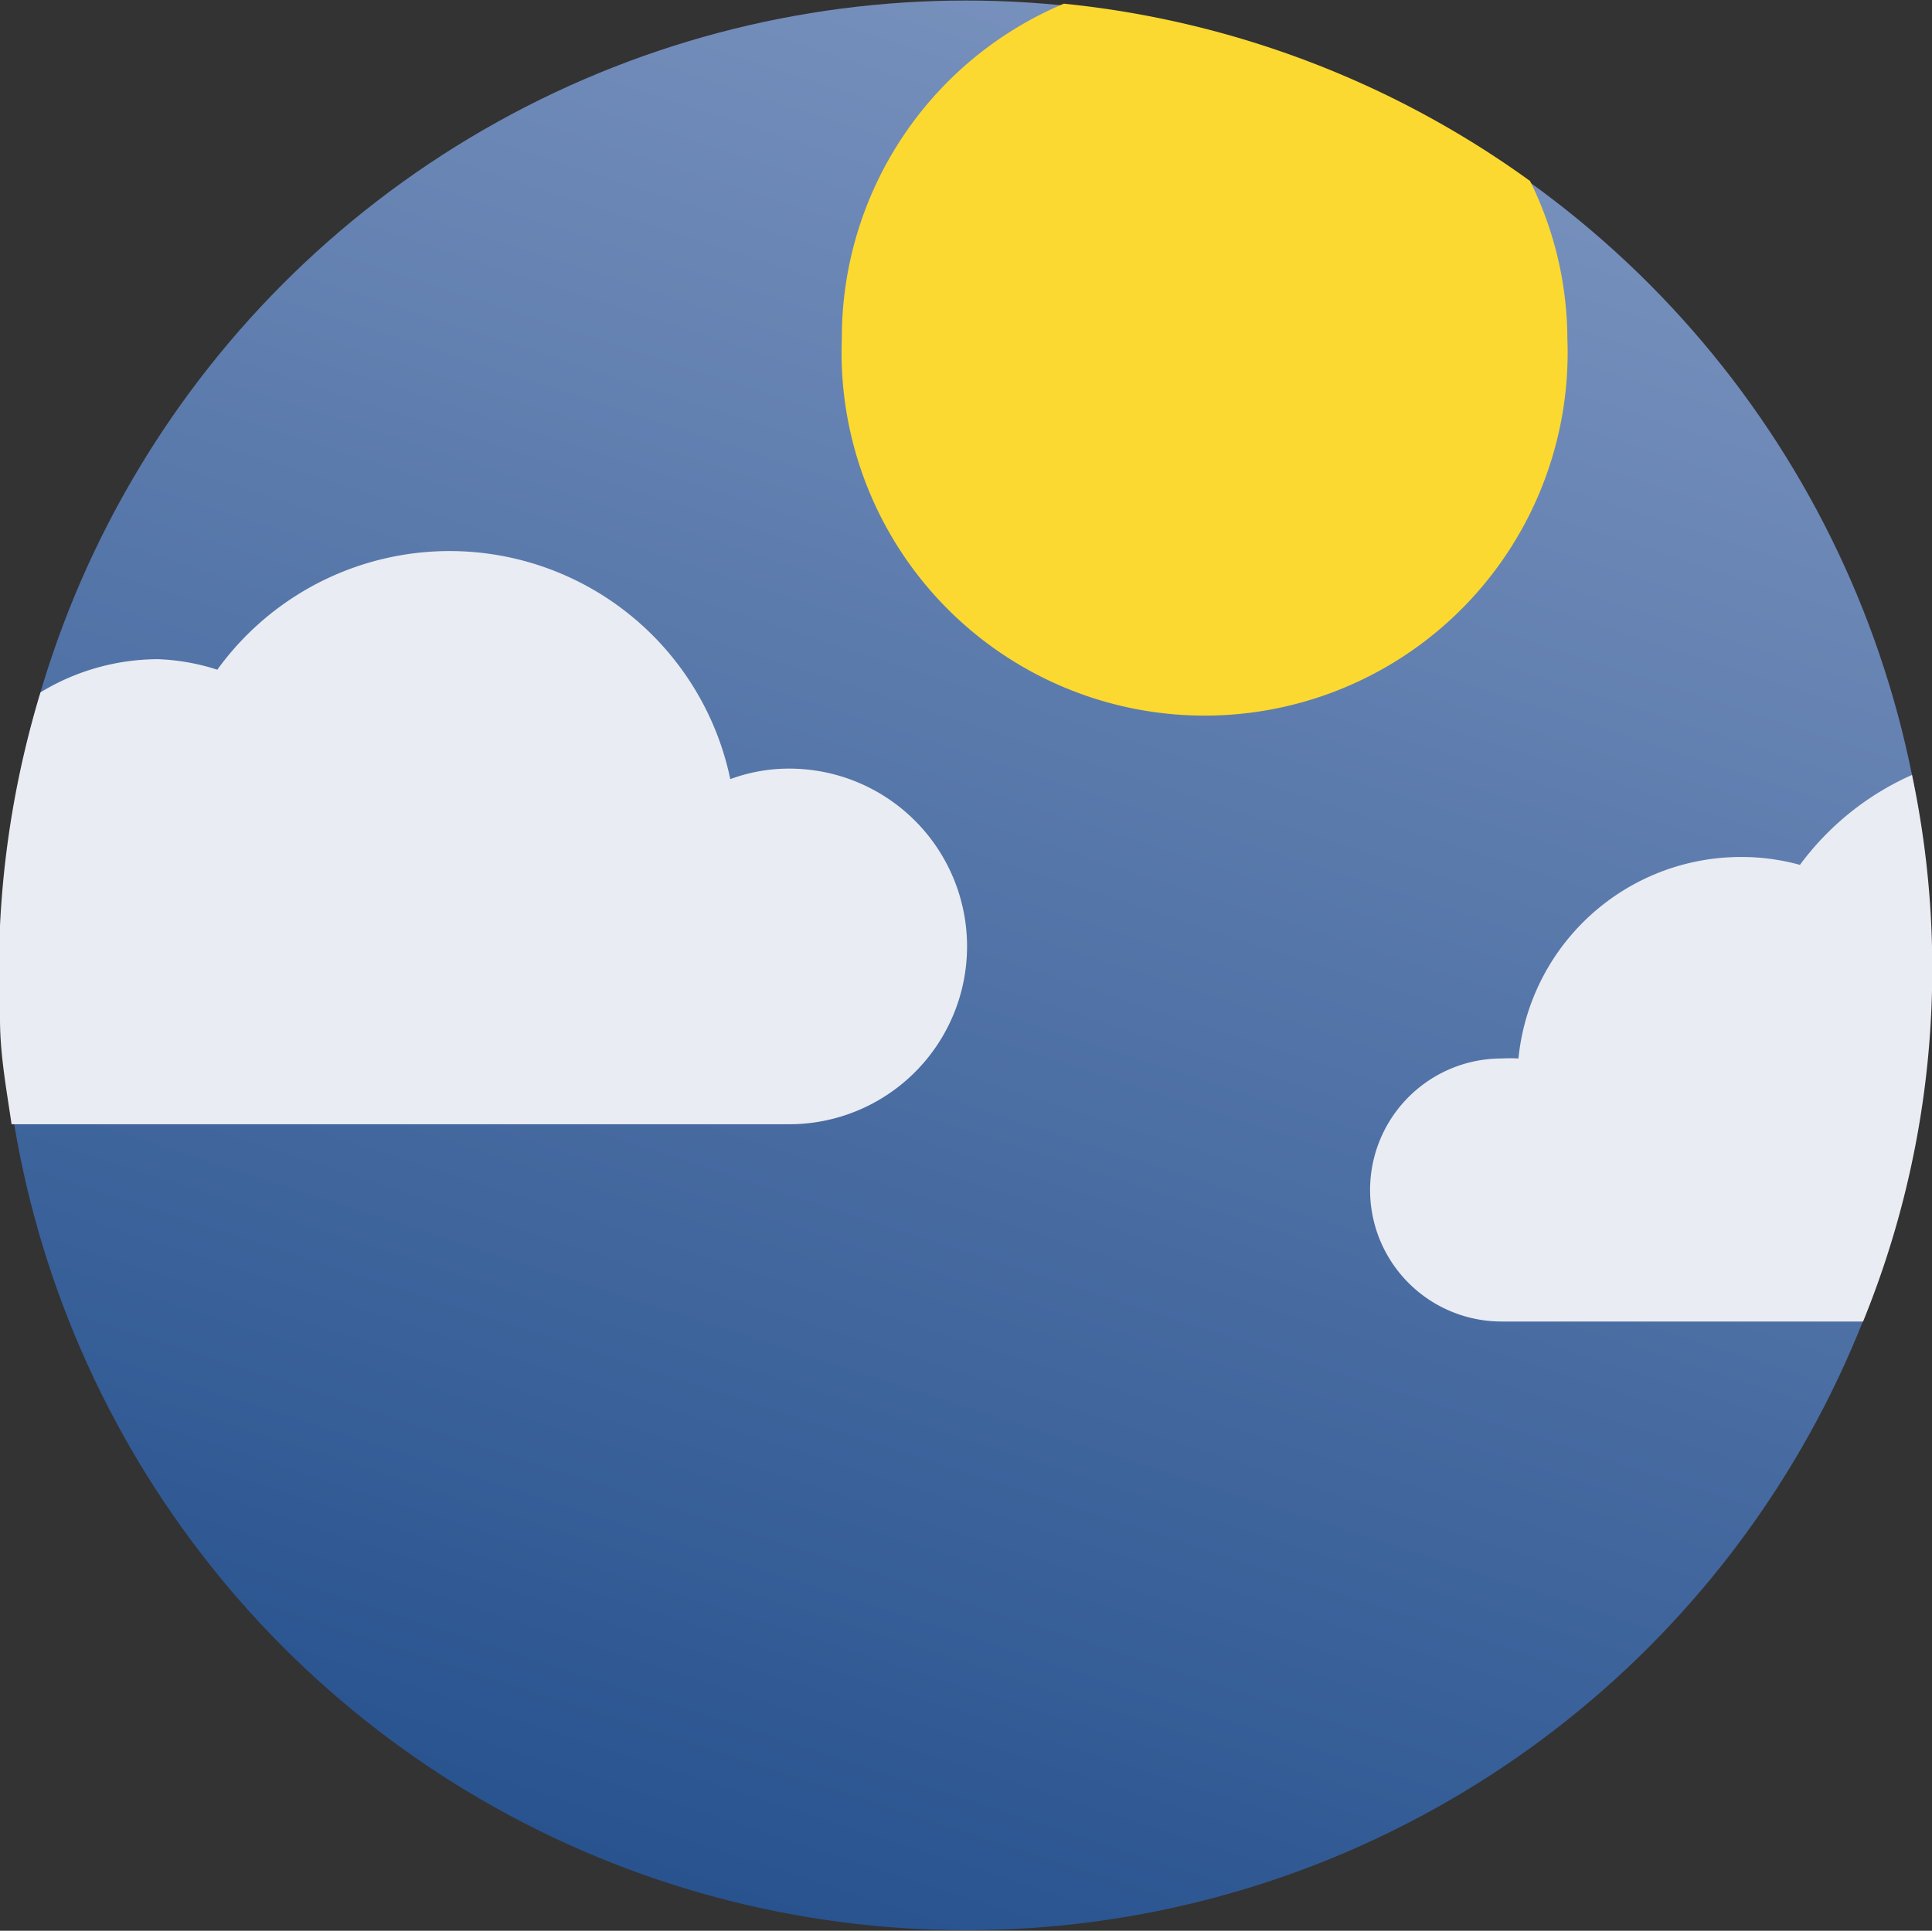 <svg xmlns="http://www.w3.org/2000/svg" xmlns:xlink="http://www.w3.org/1999/xlink" viewBox="0 0 36.72 36.7"><rect x="0" y="0" width="36.72" height="36.7" fill="#333333" stroke="none"/><defs><linearGradient id="linear-gradient" x1="-41.06" y1="-11.51" x2="-4.37" y2="-11.51" gradientTransform="translate(0.4 36.4) rotate(107.97)" gradientUnits="userSpaceOnUse"><stop offset="0" stop-color="#7891bd"/><stop offset="1" stop-color="#28538f"/></linearGradient></defs><g id="Layer_2" data-name="Layer 2"><g id="Layer_1-2" data-name="Layer 1"><circle cx="18.36" cy="18.35" r="18.34" style="fill:url(#linear-gradient)"/><path d="M0,19.37c0,.67.12,1.32.22,2H15a3.38,3.38,0,0,0,0-6.76,3.22,3.22,0,0,0-1.12.2,5.45,5.45,0,0,0-9.75-2.08A4.14,4.14,0,0,0,3,12.53a4.32,4.32,0,0,0-2.23.63A18.3,18.3,0,0,0,0,19.37Z" style="fill:#eaecf3"/><path d="M16,6.44a6.9,6.9,0,1,0,13.79,0,6.82,6.82,0,0,0-.71-3A18.23,18.23,0,0,0,20.22.07,6.89,6.89,0,0,0,16,6.44Z" style="fill:#fcd930"/><path d="M34.21,16.44a4.15,4.15,0,0,0-1.12-.15,4.25,4.25,0,0,0-4.23,3.83,3.16,3.16,0,0,0-.32,0,2.5,2.5,0,0,0,0,5h6.87a17.77,17.77,0,0,0,.93-10.39A5.34,5.34,0,0,0,34.21,16.44Z" style="fill:#eaecf3"/></g></g></svg>